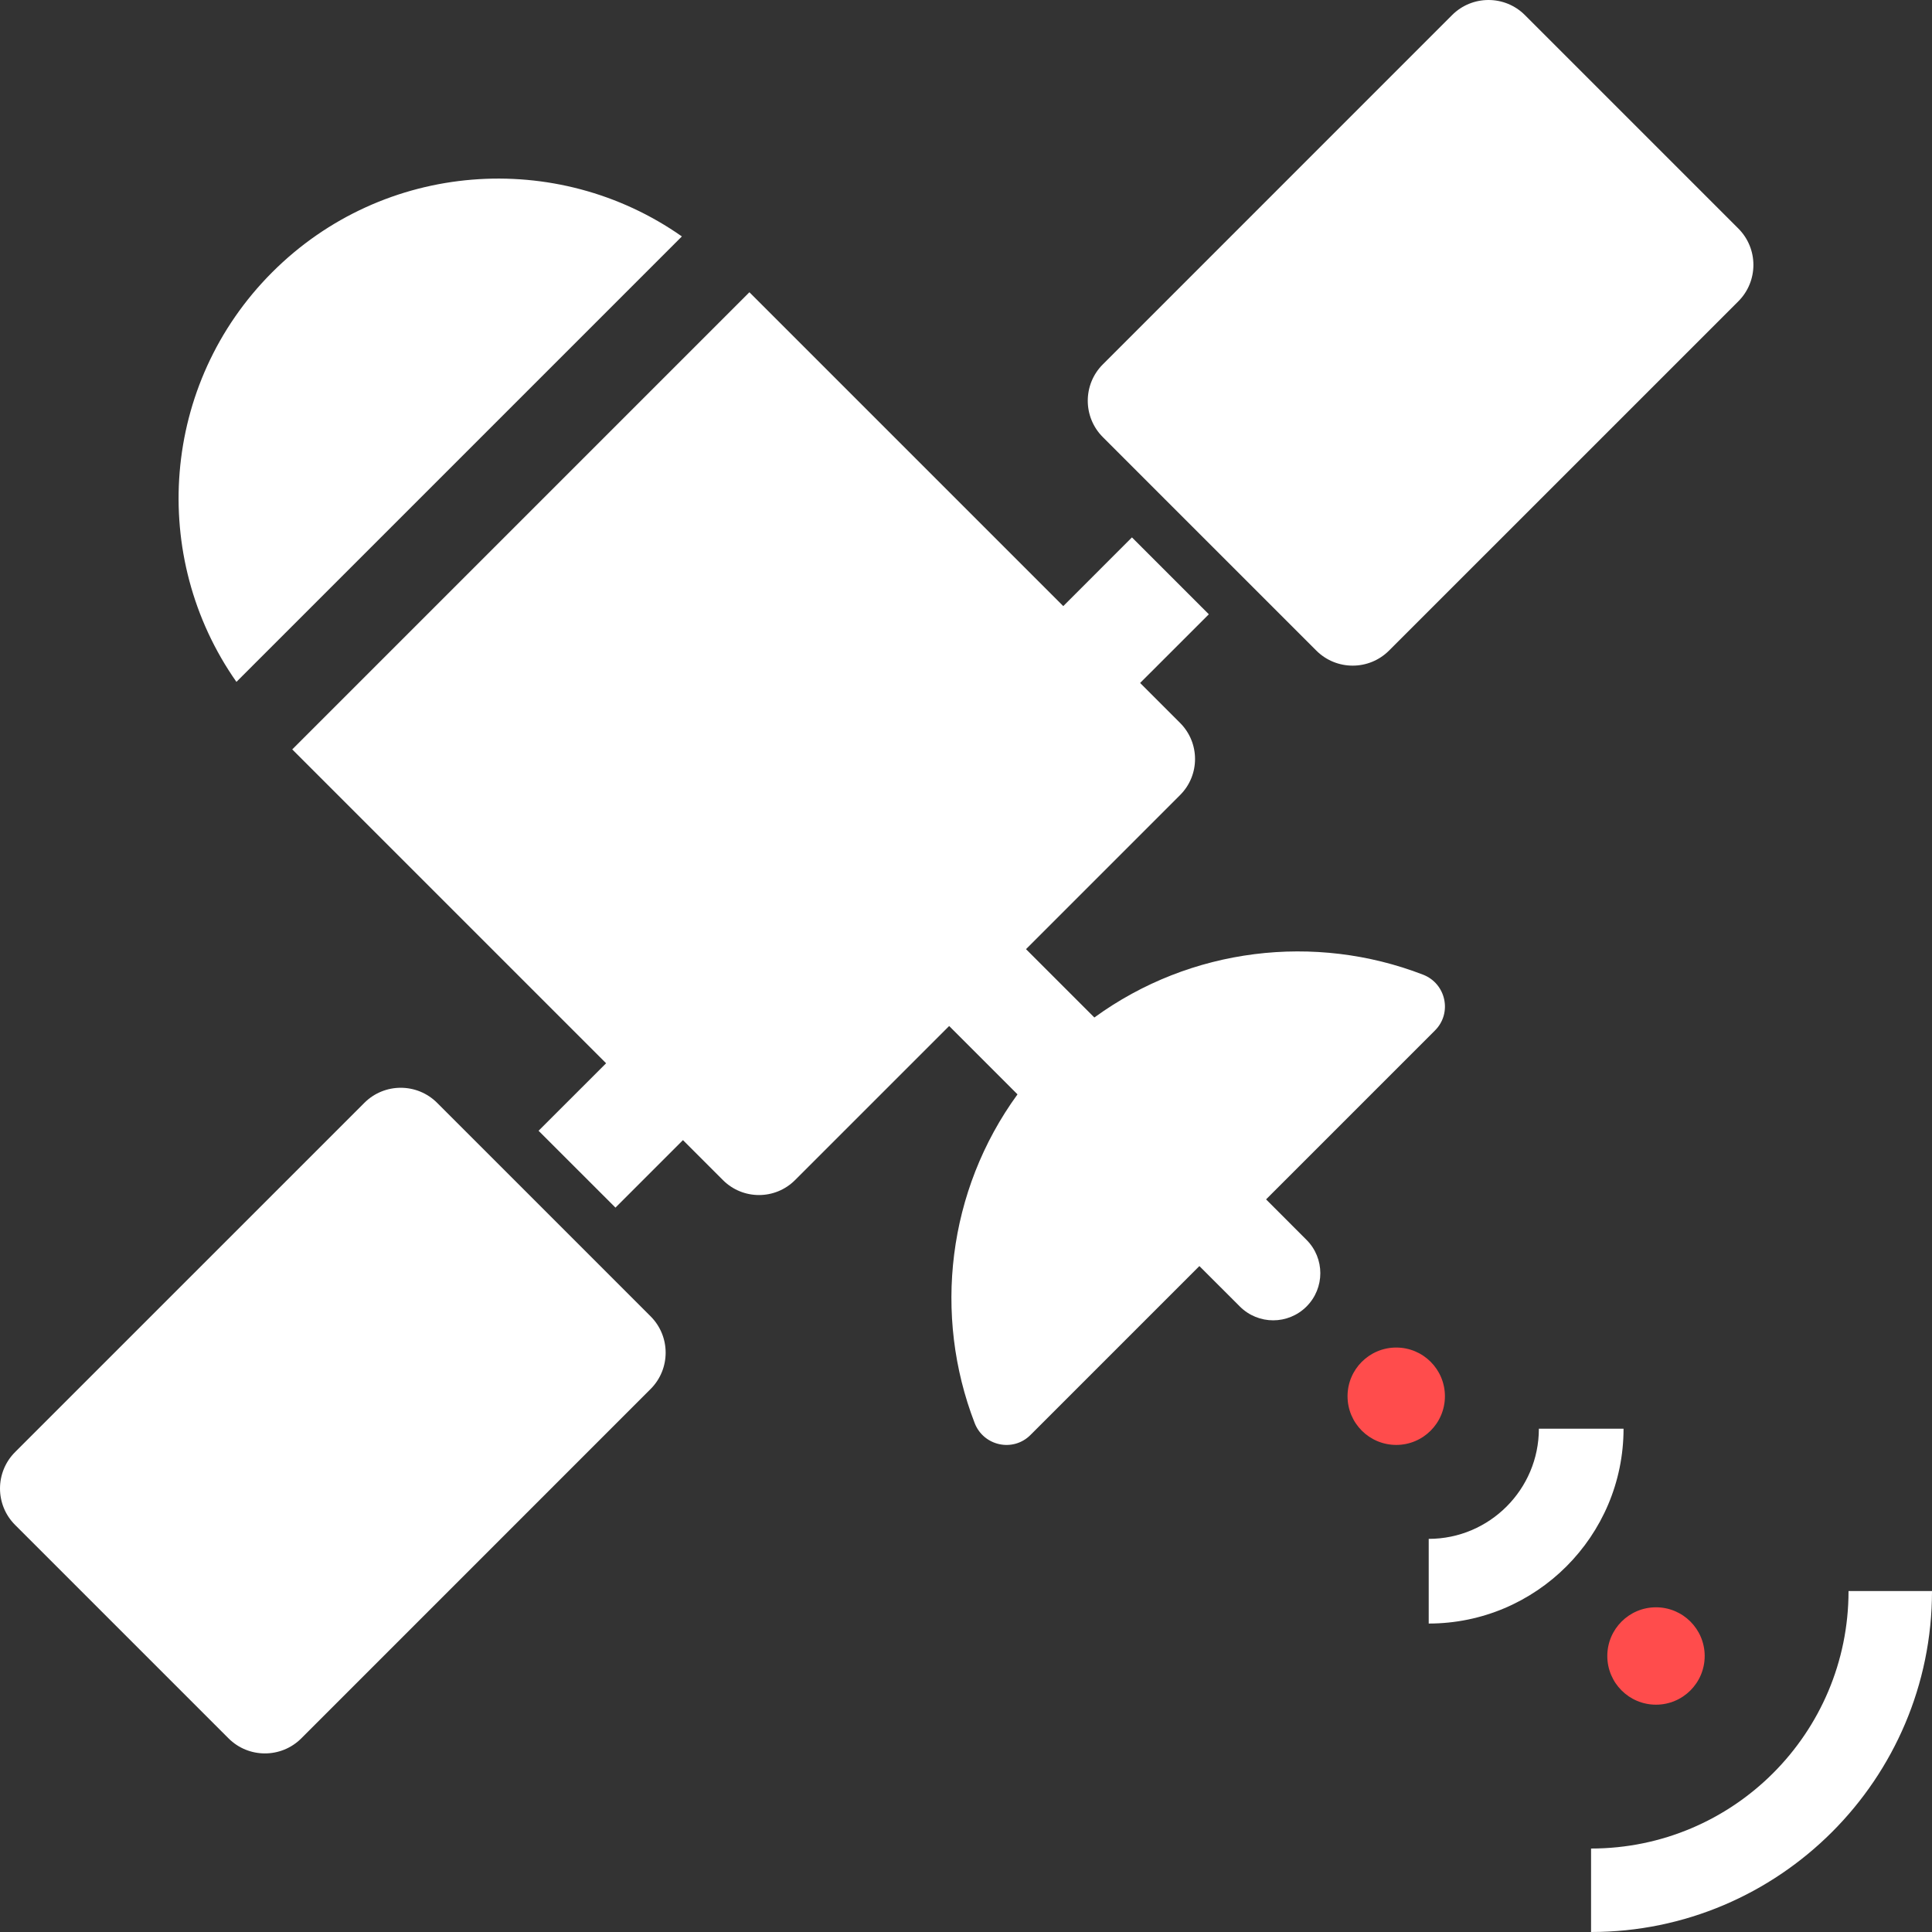 <svg xmlns="http://www.w3.org/2000/svg" width="64" height="64" viewBox="0 0 64 64">
  <rect x="0" y="0" width="64" height="64" fill="#333333" stroke="none"/>
  <g fill="none" fill-rule="evenodd">
    <path fill="#FFF" fill-rule="nonzero" d="M9.018 9.018C12.712 5.325 18.455 4.929 22.588 7.832L7.832 22.588C4.929 18.455 5.325 12.712 9.018 9.018zM37.497 17.802L40.044 20.349 37.768 22.624 39.093 23.949C39.752 24.609 39.752 25.677 39.093 26.336L33.988 31.442 36.252 33.706C39.446 31.382 43.567 30.908 47.138 32.286 47.901 32.58 48.114 33.557 47.536 34.135L41.94 39.731 43.28 41.072C43.89 41.682 43.89 42.67 43.28 43.28 42.67 43.89 41.682 43.89 41.072 43.28L39.731 41.94 34.135 47.536C33.557 48.114 32.58 47.901 32.286 47.138 30.908 43.567 31.382 39.446 33.706 36.252L31.442 33.988 26.336 39.093C25.677 39.752 24.608 39.752 23.949 39.093L22.624 37.768 20.388 40.004 17.841 37.458 20.078 35.222 9.681 24.825 24.825 9.681 35.222 20.078 37.497 17.802zM.499 50.514C-.166 49.848-.166 48.769.499 48.103L12.07 36.533C12.403 36.2 12.839 36.034 13.275 36.034 13.711 36.034 14.147 36.2 14.48 36.533L16.587 38.639 19.158 41.21 21.551 43.604C22.217 44.269 22.217 45.349 21.551 46.014L9.981 57.585C9.648 57.918 9.212 58.084 8.775 58.084 8.339 58.084 7.903 57.918 7.57 57.585L.499 50.514zM57.585 7.57C58.25 8.236 58.25 9.315 57.585 9.981L46.014 21.551C45.681 21.884 45.245 22.05 44.809 22.05 44.373 22.05 43.937 21.884 43.604 21.551L41.154 19.101 38.582 16.53 36.533 14.48C35.867 13.815 35.867 12.735 36.533 12.07L48.103.499C48.436.166 48.872 0 49.309 0 49.745 0 50.181.166 50.514.499L57.585 7.57zM47.328 50.977L47.328 53.782C50.886 53.782 53.782 50.886 53.782 47.328L50.977 47.328C50.977 49.34 49.34 50.977 47.328 50.977zM52.706 64C58.933 64 64 58.933 64 52.706L61.235 52.706C61.235 57.416 57.416 61.235 52.706 61.235L52.706 64 52.706 64z"/>
    <circle cx="46.252" cy="46.252" r="1.613" fill="#FF4C4C"/>
    <circle cx="54.857" cy="54.857" r="1.613" fill="#FF4C4C"/>
  </g>
</svg>
